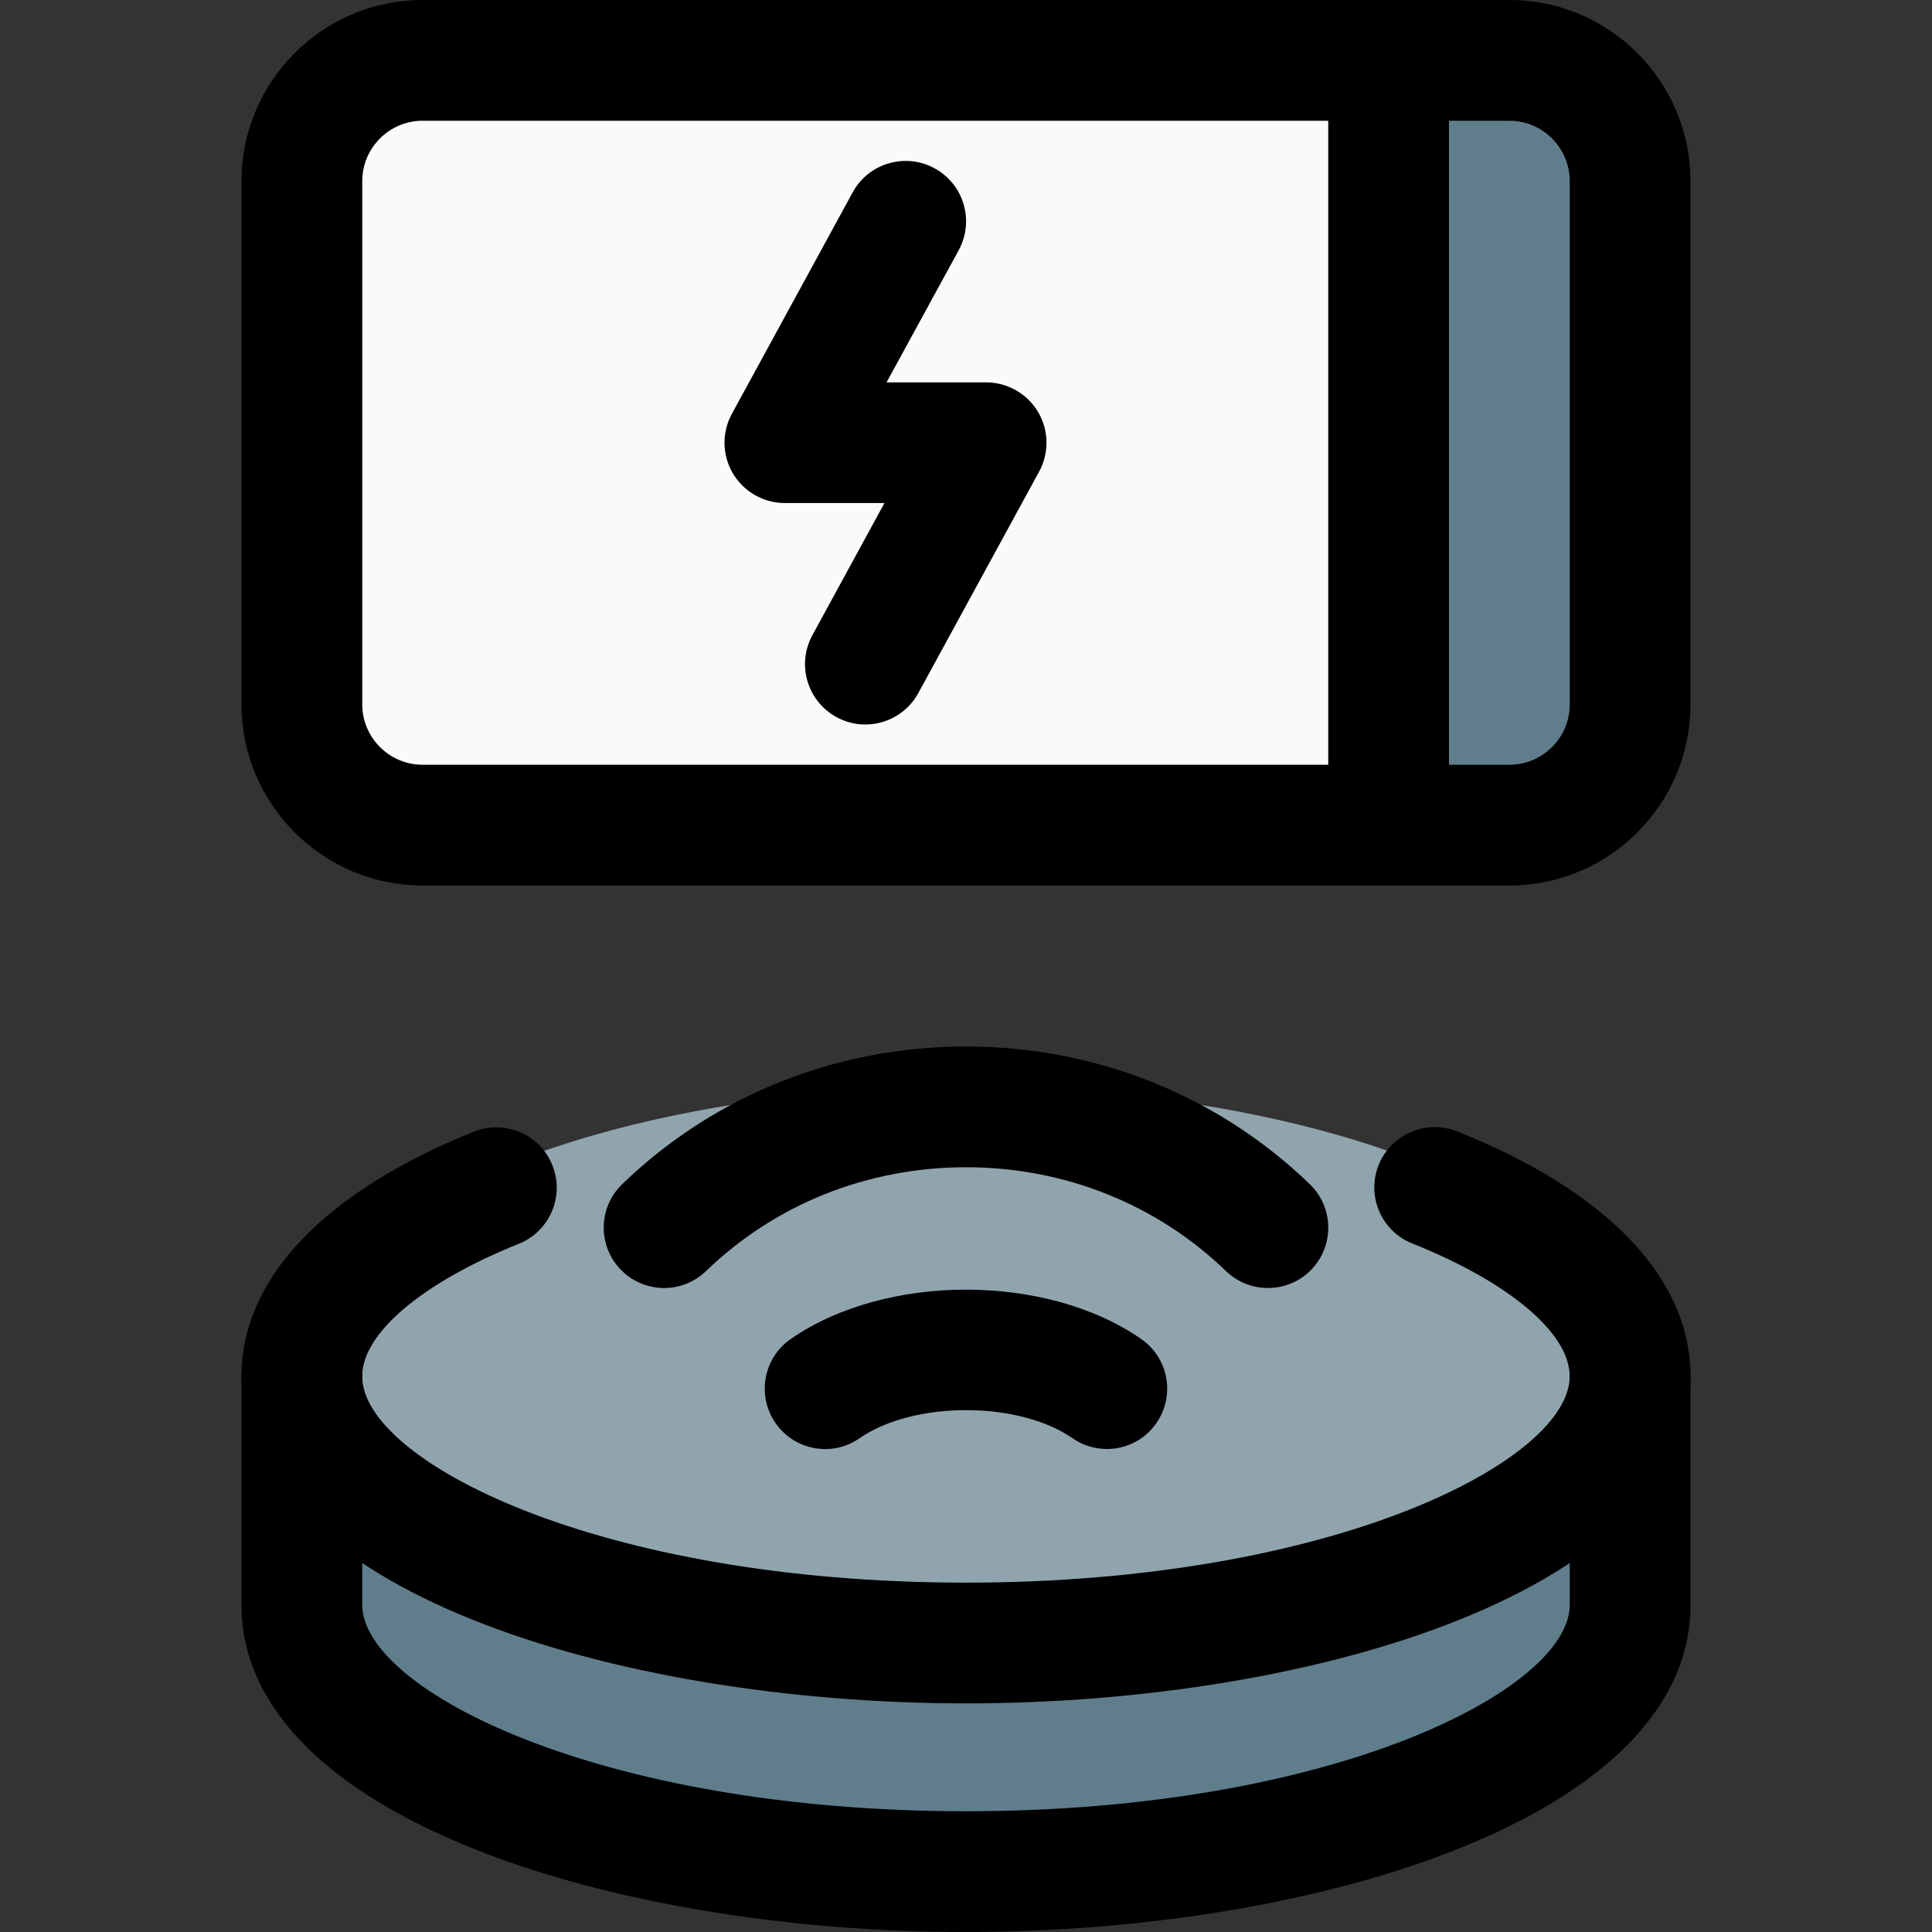 <svg id="regular" enable-background="new 0 0 24 24" height="512" viewBox="0 0 24 24" width="512" xmlns="http://www.w3.org/2000/svg"><rect x="0" y="0" width="24" height="24" fill="#333333" stroke="none"/><path d="m20.25 20c0 1.933-3.694 3.5-8.25 3.5s-8.25-1.567-8.25-3.5v-3h16.5z" fill="#607d8b"/><path d="m4.227 2.693v5.614c0 1.071.872 1.943 1.943 1.943h11.66c1.072 0 1.943-.872 1.943-1.943v-5.614c0-1.071-.872-1.943-1.943-1.943h-11.66c-1.071 0-1.943.872-1.943 1.943z" fill="#607d8b"/><path d="m3.75 9.5v-7.75c0-.413.336-.75.75-.75h12.75v9.25h-12.75c-.414 0-.75-.337-.75-.75z" fill="#fafafa"/><ellipse cx="12" cy="17" fill="#90a4ae" rx="8.25" ry="3.5"/><path d="m12 21.16c-4.363 0-9-1.424-9-4.063 0-1.212 1.025-2.291 2.887-3.039.381-.153.821.031.975.417.154.384-.032.821-.417.976-1.2.481-1.946 1.112-1.946 1.646 0 1.045 2.922 2.563 7.5 2.563s7.5-1.519 7.5-2.563c0-.536-.749-1.168-1.955-1.65-.385-.153-.572-.59-.418-.975.154-.384.591-.568.975-.418 1.87.747 2.899 1.828 2.899 3.043 0 2.639-4.637 4.063-9 4.063z"/><path d="m12 24c-4.363 0-9-1.424-9-4.063v-2.84c0-.414.336-.75.75-.75s.75.336.75.75v2.84c0 1.045 2.922 2.563 7.5 2.563s7.5-1.519 7.5-2.563v-2.84c0-.414.336-.75.75-.75s.75.336.75.75v2.84c0 2.639-4.637 4.063-9 4.063z"/><path d="m15.75 16c-.188 0-.375-.07-.521-.211-.861-.831-2.008-1.289-3.229-1.289s-2.368.458-3.229 1.289c-.297.288-.772.281-1.061-.018-.288-.299-.279-.773.019-1.061 1.142-1.103 2.659-1.71 4.271-1.71s3.129.607 4.271 1.711c.298.287.306.762.019 1.061-.147.152-.344.228-.54.228z"/><path d="m13.75 18c-.147 0-.297-.043-.427-.134-.671-.465-1.974-.465-2.645 0-.339.238-.808.152-1.044-.188s-.152-.808.188-1.044c1.179-.818 3.177-.818 4.355 0 .34.236.425.703.188 1.044-.144.21-.378.322-.615.322z"/><path d="m18.75 11h-13.5c-1.241 0-2.25-1.01-2.25-2.25v-6.5c0-1.24 1.009-2.25 2.25-2.25h13.5c1.241 0 2.25 1.01 2.25 2.25v6.5c0 1.24-1.009 2.25-2.25 2.25zm-13.5-9.5c-.414 0-.75.337-.75.75v6.5c0 .413.336.75.75.75h13.5c.414 0 .75-.337.75-.75v-6.5c0-.413-.336-.75-.75-.75z"/><path d="m17.25 11c-.414 0-.75-.336-.75-.75v-9.5c0-.414.336-.75.75-.75s.75.336.75.75v9.5c0 .414-.336.75-.75.75z"/><path d="m10.75 9c-.122 0-.245-.029-.359-.092-.363-.198-.498-.653-.299-1.018l.895-1.641h-1.237c-.265 0-.51-.14-.645-.367s-.14-.51-.013-.742l1.5-2.75c.197-.363.654-.498 1.018-.299.363.198.498.653.299 1.018l-.896 1.641h1.237c.265 0 .51.14.645.367s.14.51.013.742l-1.5 2.75c-.136.249-.393.391-.658.391z"/></svg>